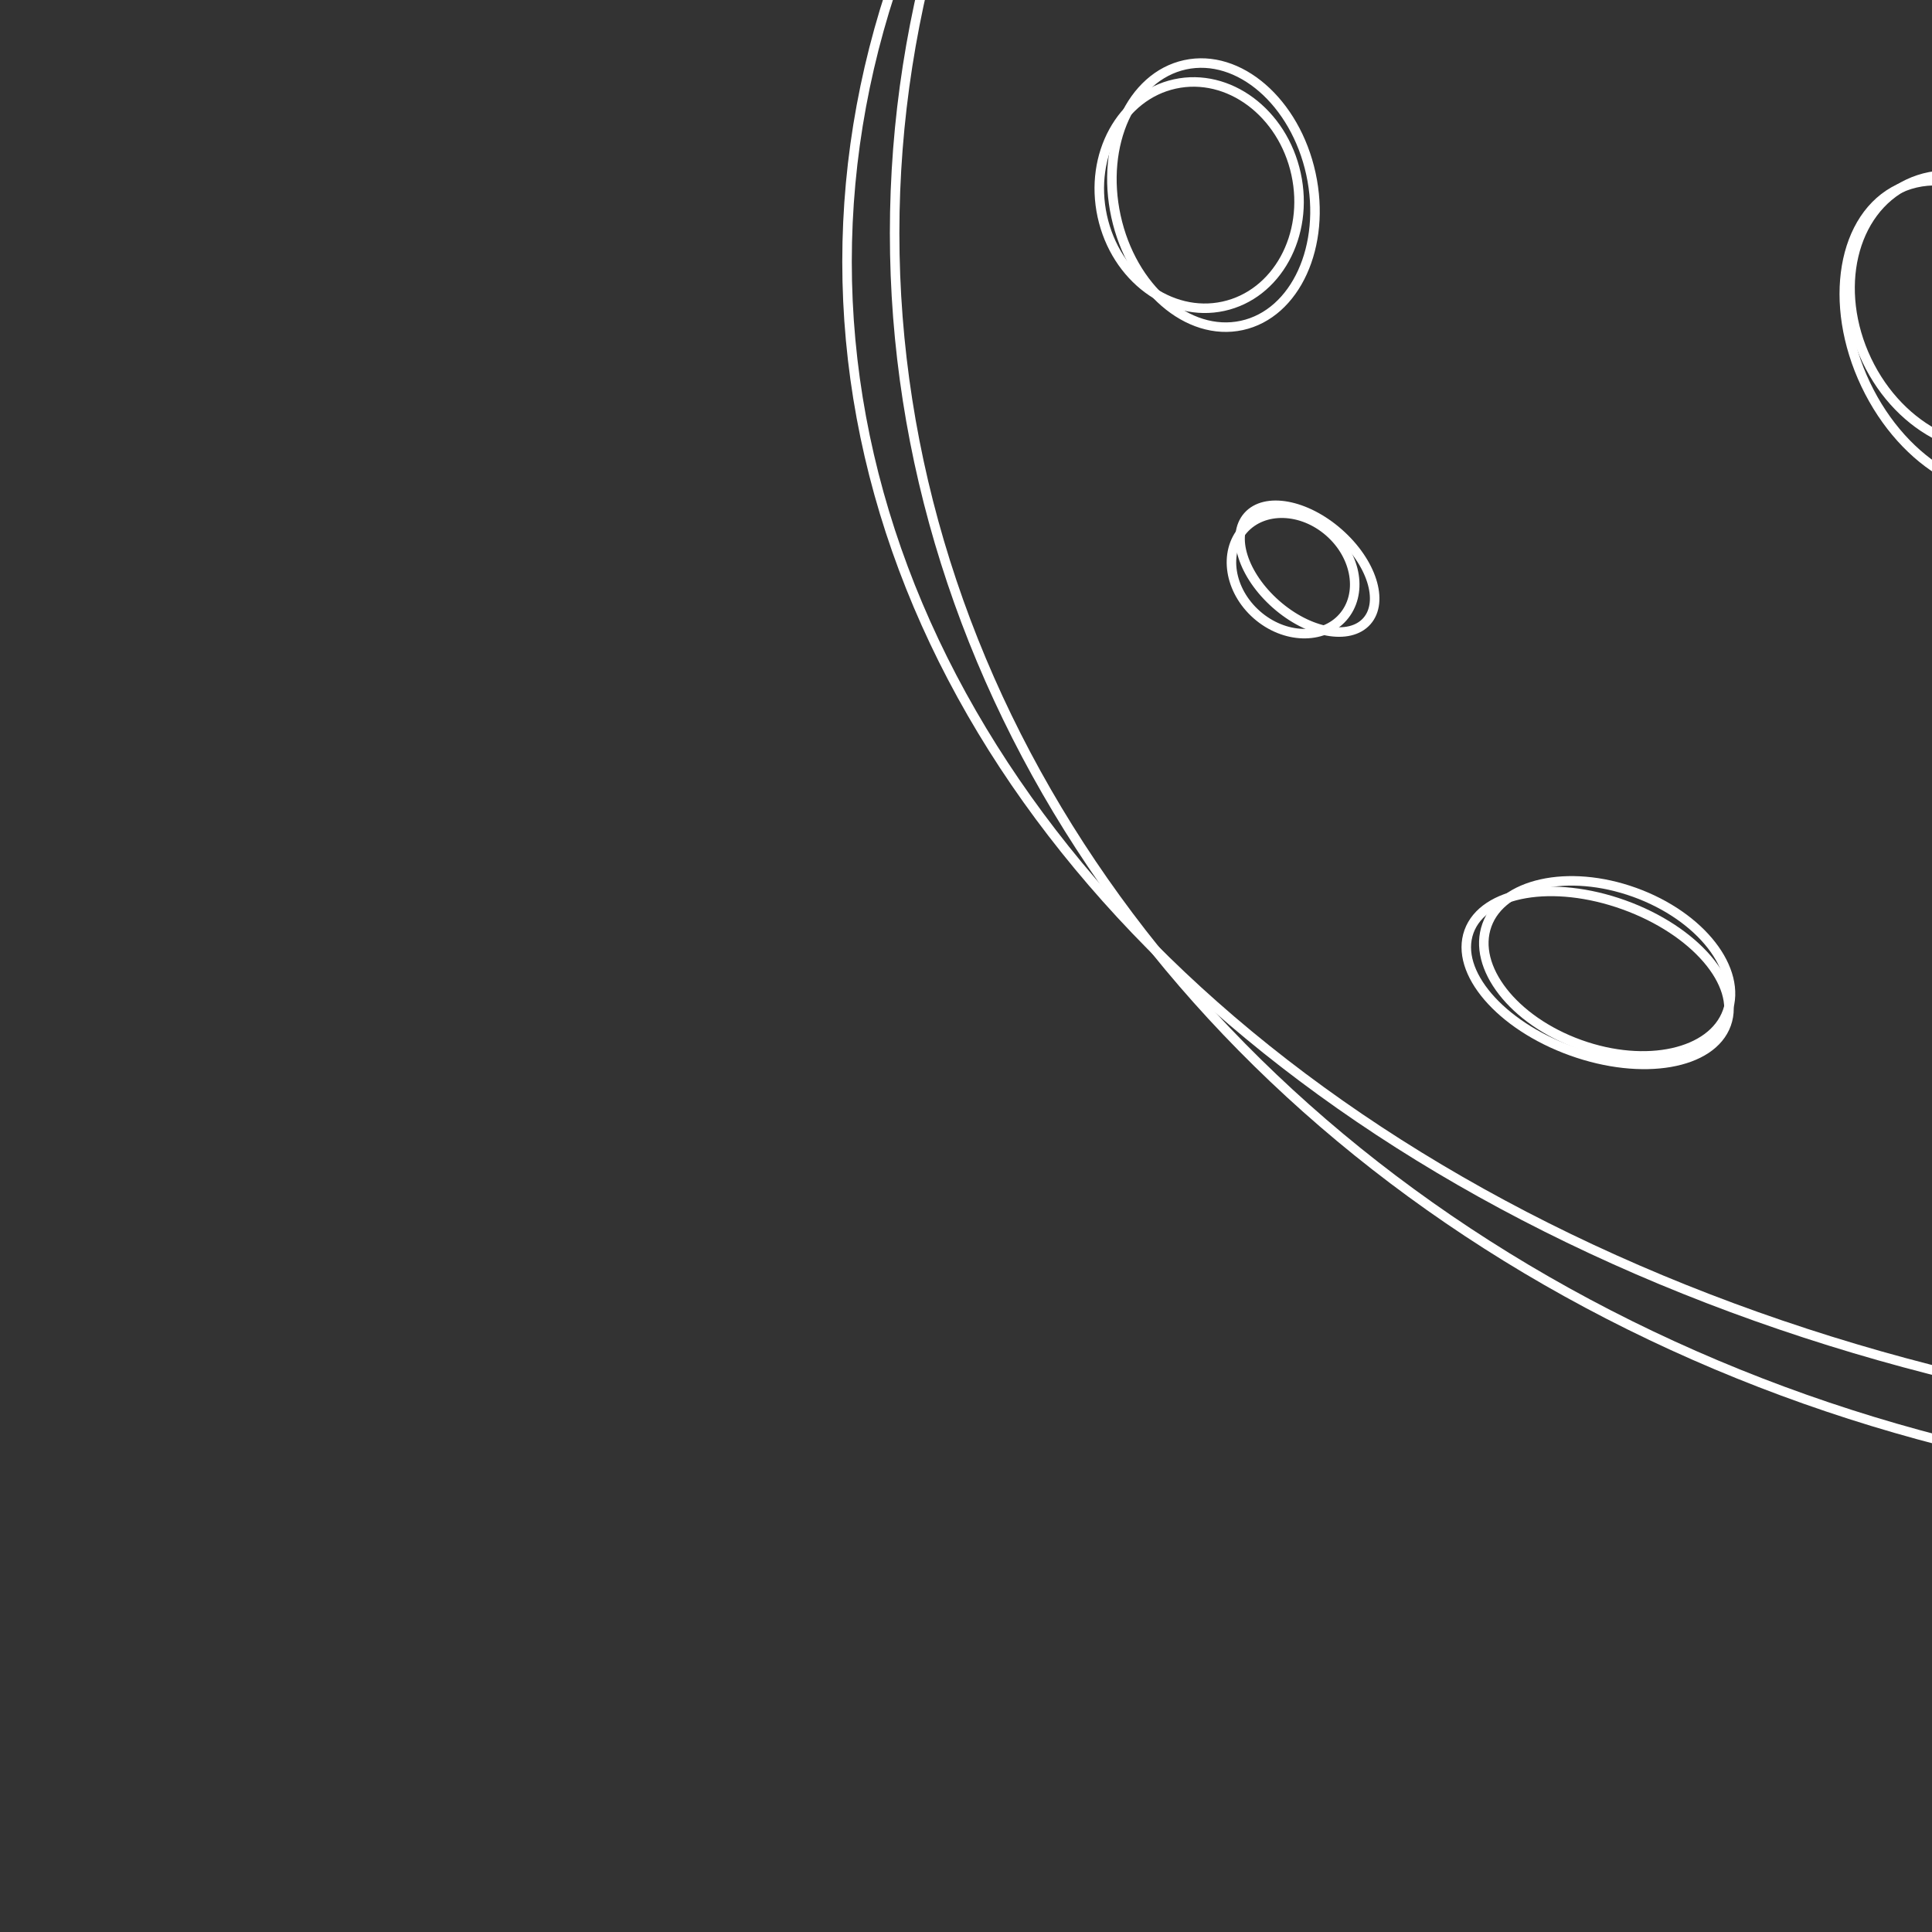 <svg width="203" height="203" xmlns="http://www.w3.org/2000/svg">
 <rect width="100%" height="100%" fill="#333333" stroke="none"/>
 <g>
  <title>Layer 1</title>
  <ellipse fill="#0fffff" stroke="#FFF" cx="260" cy="27.5" id="svg_1" rx="171" ry="123.5" fill-opacity="0"/>
  <ellipse fill-opacity="0" fill="#00ff00" stroke="#FFF" cx="248.5" cy="24.5" id="svg_3" rx="154.5" ry="132.5"/>
  <line fill="none" stroke="#FFF" fill-opacity="0" x1="68" y1="-49" x2="68" y2="-52" id="svg_6"/>
  <ellipse transform="rotate(-12.283, 127.5, 20.5)" ry="14.014" rx="10.483" id="svg_4" cy="20.5" cx="127.5" stroke="#FFF" fill="none"/>
  <ellipse transform="rotate(-12.283, 126, 20.5)" ry="11.953" rx="10.42" id="svg_5" cy="20.5" cx="126" stroke="#FFF" fill="none"/>
  <ellipse transform="rotate(19.79, 167.868, 102.751)" ry="8.157" rx="14.369" id="svg_8" cy="102.751" cx="167.868" stroke="#FFF" fill="none"/>
  <ellipse transform="rotate(-25.428, 206.868, 35.251)" ry="17.079" rx="11.996" id="svg_9" cy="35.251" cx="206.868" stroke="#FFF" fill="none"/>
  <ellipse transform="rotate(-25.428, 206.868, 32.752)" ry="14.865" rx="11.87" id="svg_10" cy="32.752" cx="206.868" stroke="#FFF" fill="none"/>
  <ellipse transform="rotate(19.79, 168.868, 101.751)" ry="8.495" rx="13.428" id="svg_11" cy="101.751" cx="168.868" stroke="#FFF" fill="none"/>
  <ellipse transform="rotate(41.371, 137.368, 59.751)" ry="4.984" rx="8.337" id="svg_12" cy="59.751" cx="137.368" stroke="#FFF" fill="none"/>
  <ellipse transform="rotate(41.371, 135.868, 60.251)" ry="5.779" rx="6.97" id="svg_13" cy="60.251" cx="135.868" stroke="#FFF" fill="none"/>
 </g>

</svg>
